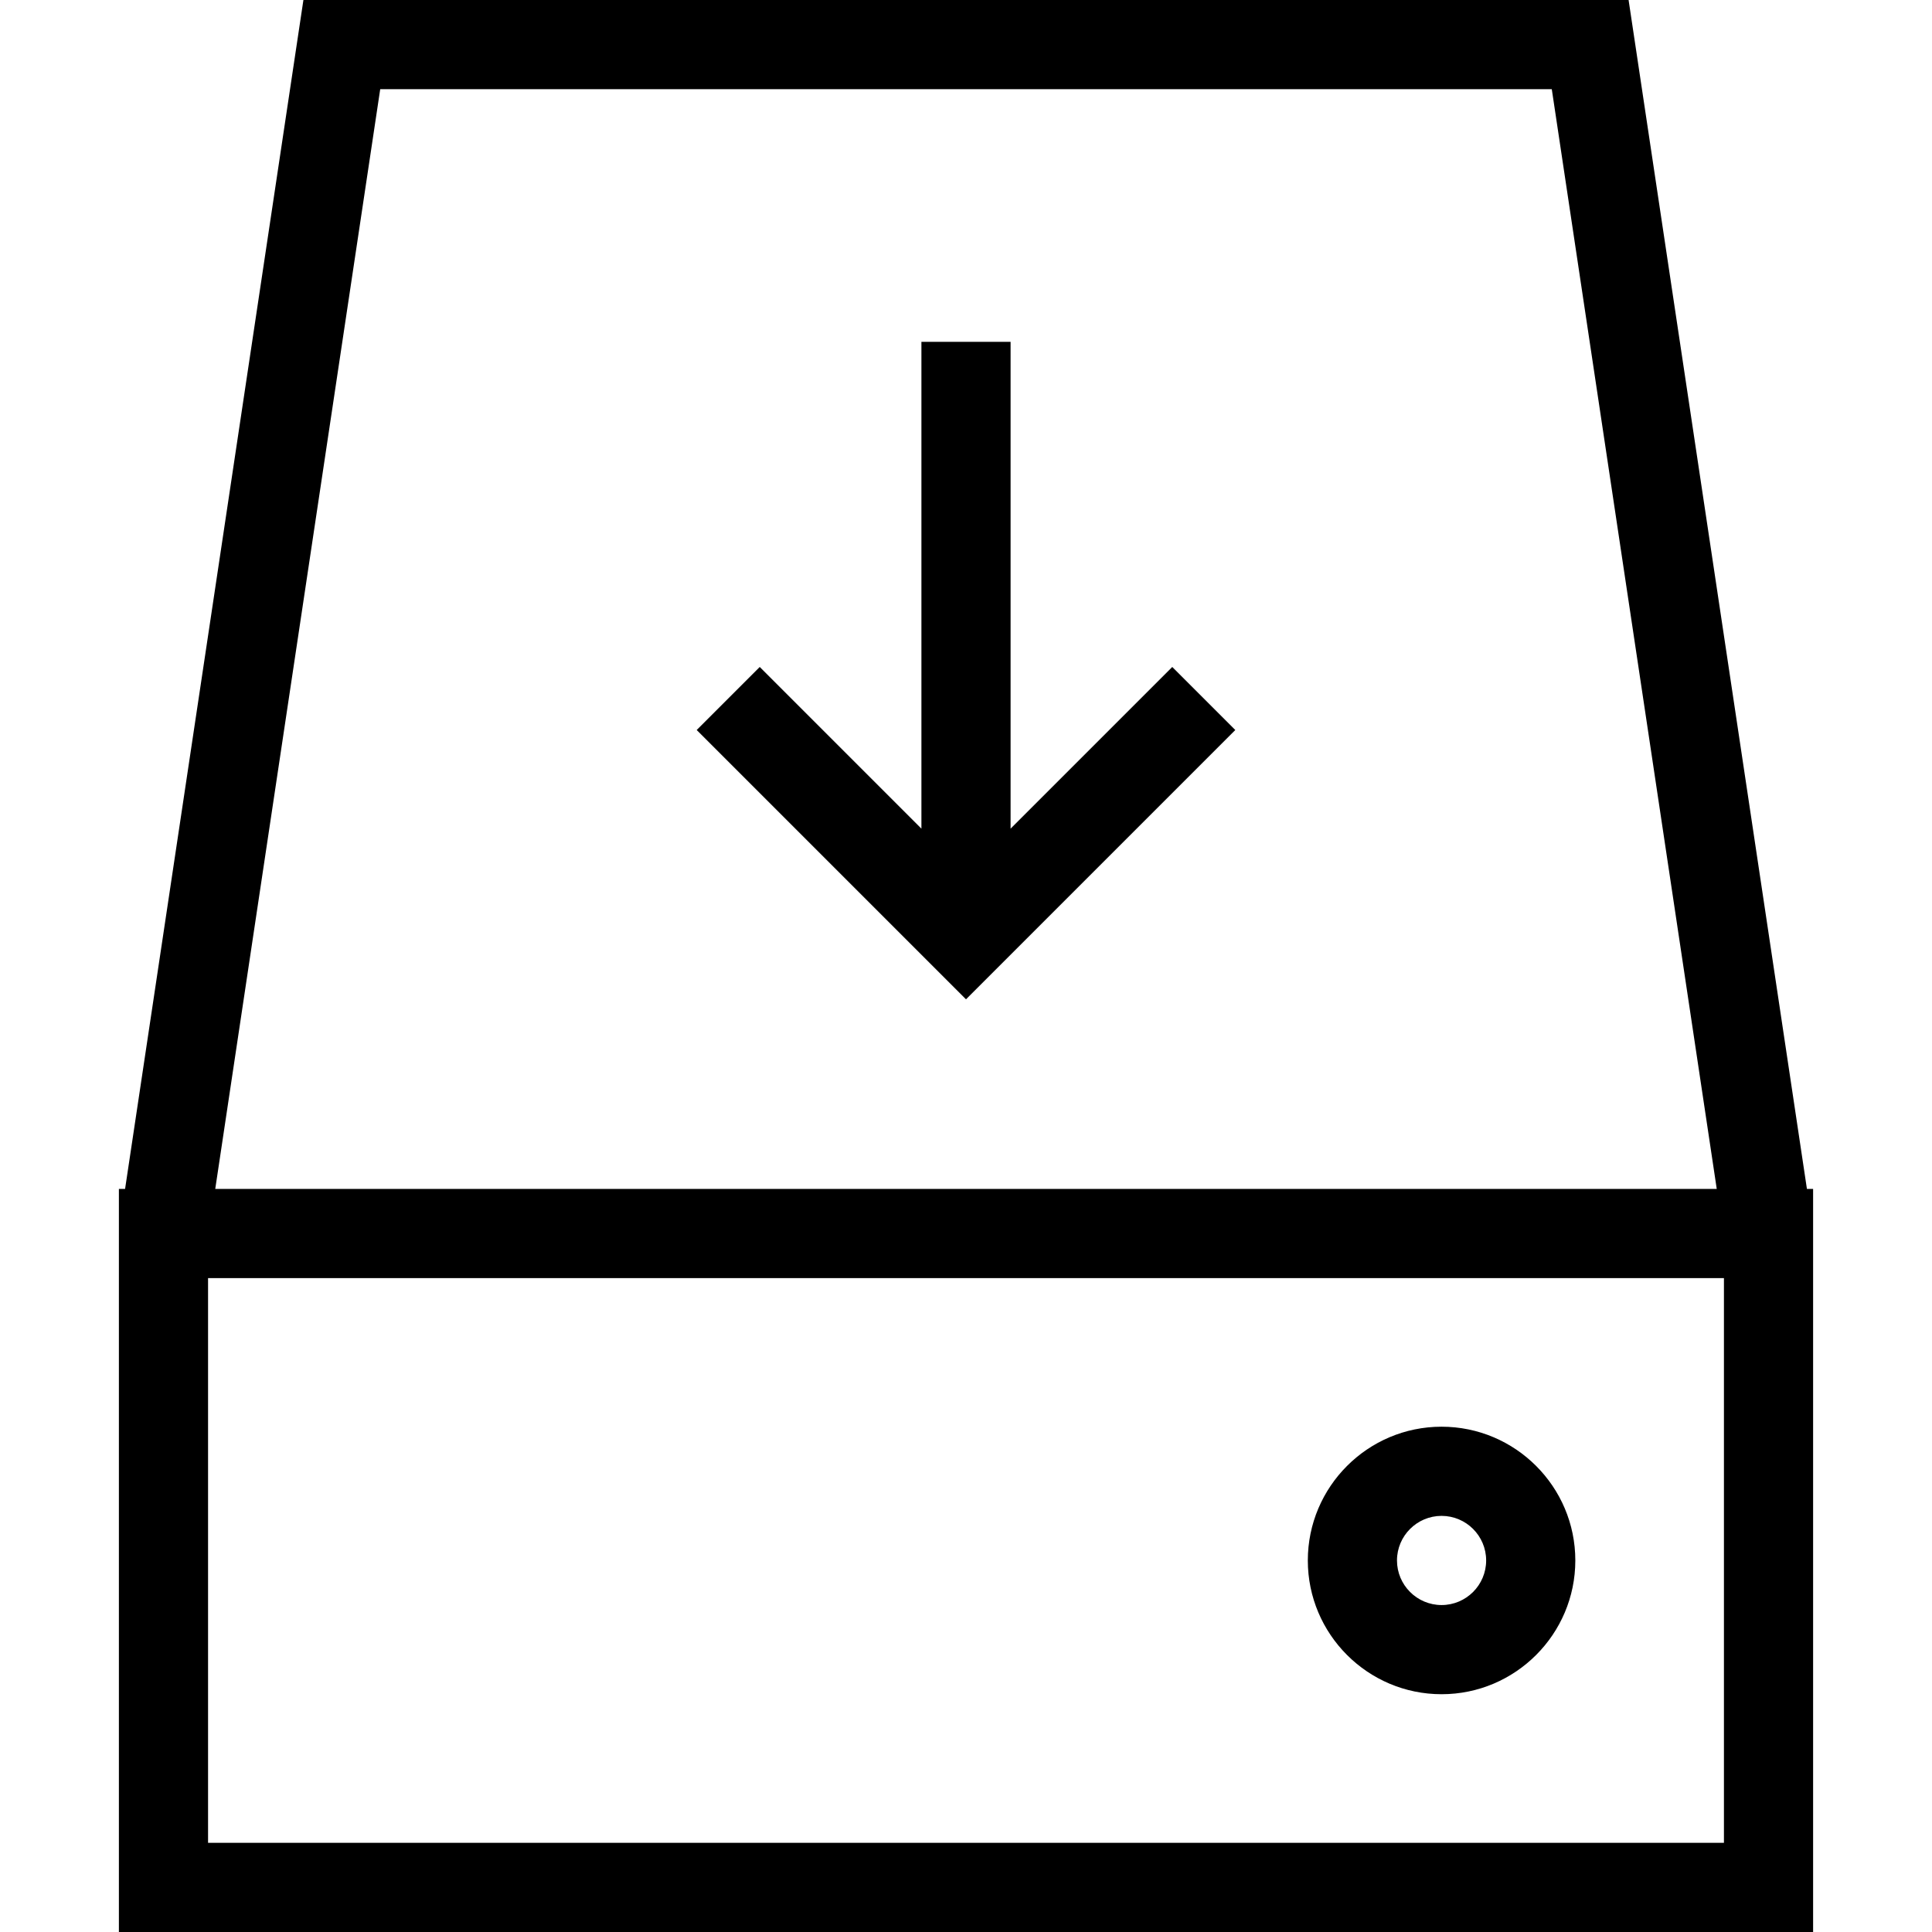 <?xml version="1.0" encoding="utf-8"?>
<!-- Generator: Adobe Illustrator 16.0.4, SVG Export Plug-In . SVG Version: 6.00 Build 0)  -->
<!DOCTYPE svg PUBLIC "-//W3C//DTD SVG 1.1//EN" "http://www.w3.org/Graphics/SVG/1.1/DTD/svg11.dtd">
<svg version="1.1" id="Layer_1" xmlns="http://www.w3.org/2000/svg" xmlns:xlink="http://www.w3.org/1999/xlink" x="0px" y="0px"
	 width="512px" height="512px" viewBox="0 0 512 512" enable-background="new 0 0 512 512" xml:space="preserve">
<path d="M478.854,315.077L431.593,0H80.408L33.147,315.077h-1.639V512h448.984V315.077H478.854z M100.762,23.631h310.477
	l43.717,291.446H57.043L100.762,23.631z M456.861,488.369H55.138V338.707h401.723V488.369z M382.031,448.984
	c19.547,0,35.445-15.9,35.445-35.446s-15.898-35.446-35.445-35.446s-35.445,15.9-35.445,35.446S362.484,448.984,382.031,448.984z
	 M382.031,401.723c6.516,0,11.814,5.301,11.814,11.814c0,6.517-5.3,11.815-11.814,11.815c-6.516,0-11.814-5.3-11.814-11.815
	C370.216,407.023,375.516,401.723,382.031,401.723z M267.815,219.6V90.584h-23.63V219.6l-42.847-42.847l-16.707,16.707L256,264.83
	l71.369-71.369l-16.707-16.707L267.815,219.6z"/>
</svg>
